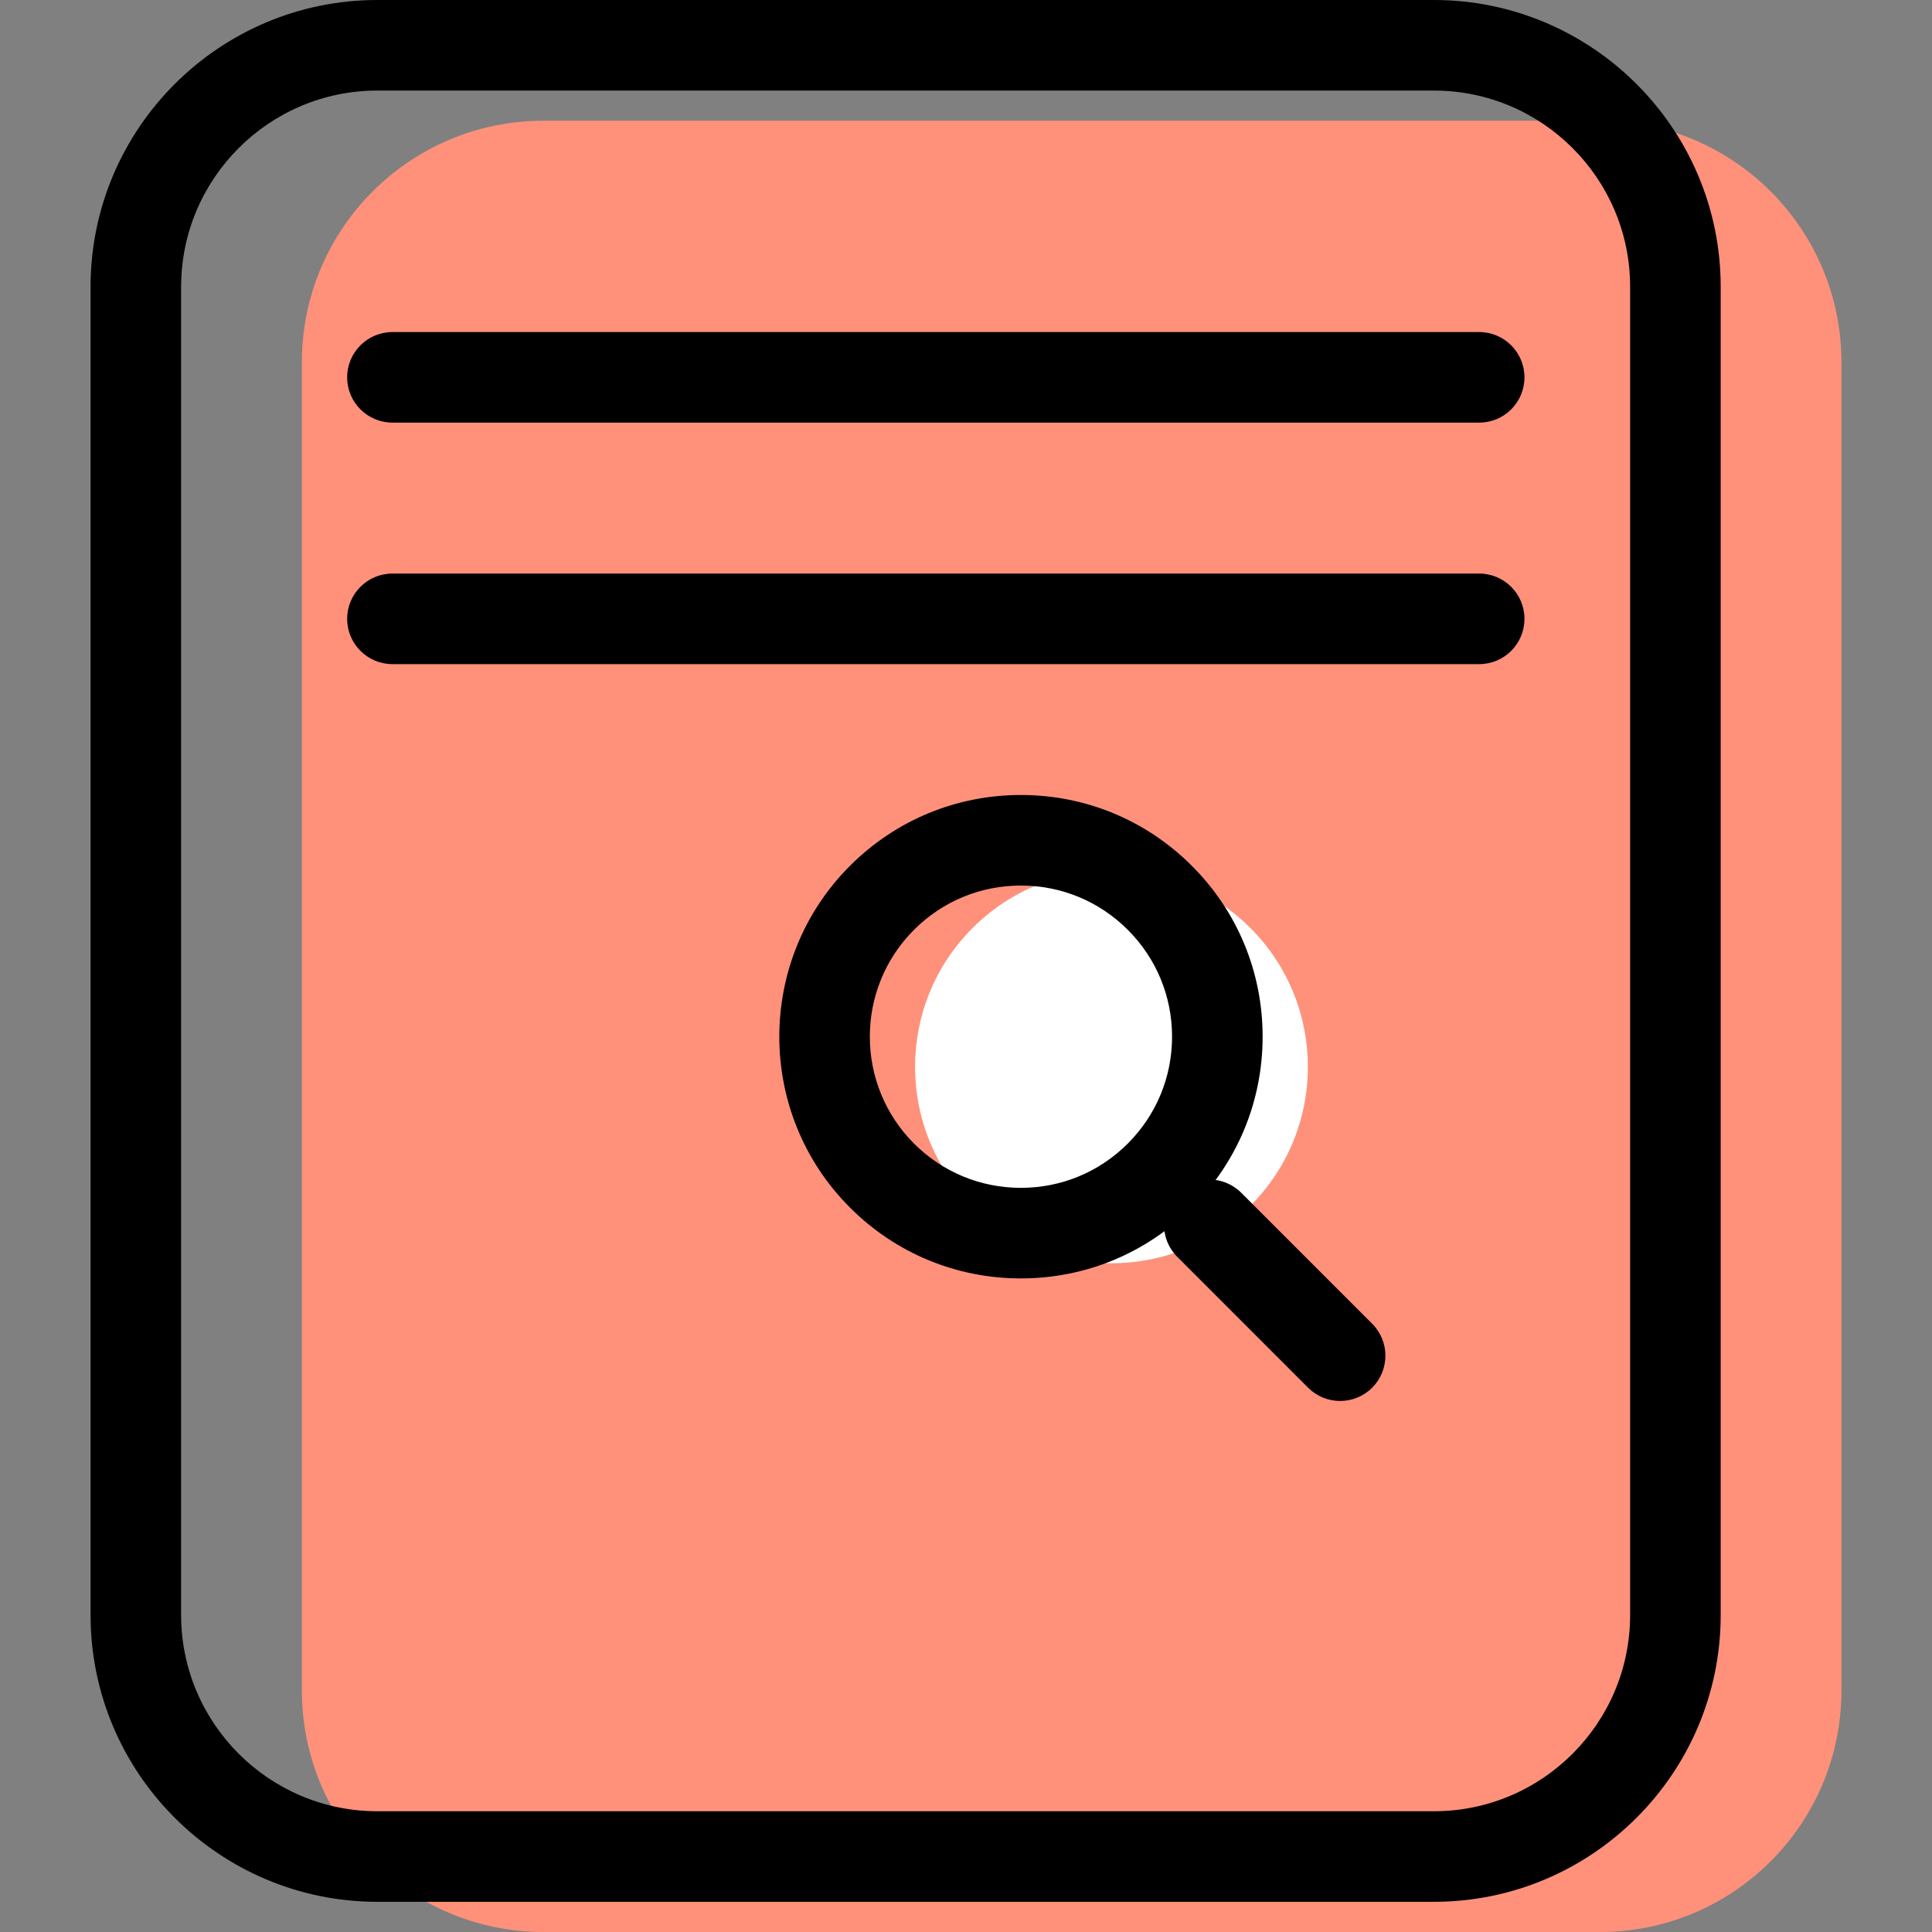 <?xml version="1.0" encoding="iso-8859-1"?>
<!-- Generator: Adobe Illustrator 19.1.0, SVG Export Plug-In . SVG Version: 6.00 Build 0)  -->
<svg version="1.1" id="Capa_1" xmlns="http://www.w3.org/2000/svg" xmlns:xlink="http://www.w3.org/1999/xlink" x="0px" y="0px"
	 viewBox="0 0 64 64" style="enable-background:new 0 0 64 64;" xml:space="preserve">
<rect x="0" y="0" width="64" height="64" fill="#808080" stroke="none"/>
<g>
	<g id="group-33svg">
		<path id="path-1_77_" style="fill:#FF917B;" d="M61,56c0,4.418-3.582,8-8,8H18c-4.418,0-8-3.582-8-8V12c0-4.419,3.582-8,8-8h35
			c4.418,0,8,3.581,8,8V56z"/>
		<path id="path-2_77_" d="M47.5,63h-35C7.262,63,3,58.738,3,53.5v-44C3,4.262,7.262,0,12.5,0h35C52.738,0,57,4.262,57,9.5v44
			C57,58.738,52.738,63,47.5,63z M12.5,3C8.916,3,6,5.916,6,9.5v44c0,3.584,2.916,6.5,6.5,6.5h35c3.584,0,6.5-2.916,6.5-6.5v-44
			C54,5.916,51.084,3,47.5,3H12.5z"/>
		<path id="path-3_76_" d="M49,14H13c-0.828,0-1.5-0.672-1.5-1.5S12.172,11,13,11h36c0.828,0,1.5,0.672,1.5,1.5S49.828,14,49,14z"/>
		<path id="path-4_74_" d="M49,22H13c-0.828,0-1.5-0.672-1.5-1.5S12.172,19,13,19h36c0.828,0,1.5,0.672,1.5,1.5S49.828,22,49,22z"/>
		<path id="path-5_65_" style="fill:#FFFFFF;" d="M41.42,30.741c2.541,2.541,2.541,6.66,0,9.201c-2.541,2.541-6.661,2.541-9.202,0
			s-2.541-6.66,0-9.201C34.759,28.2,38.879,28.2,41.42,30.741z"/>
		<path id="path-6_58_" d="M33.819,42.349c-2.139,0-4.15-0.833-5.662-2.346c-3.122-3.122-3.122-8.201,0-11.323
			c1.513-1.512,3.524-2.345,5.662-2.345s4.149,0.833,5.661,2.345c1.513,1.511,2.346,3.522,2.346,5.661s-0.833,4.15-2.346,5.662
			C37.969,41.516,35.958,42.349,33.819,42.349z M33.819,29.335c-1.338,0-2.595,0.52-3.541,1.466c-1.952,1.952-1.952,5.129,0,7.081
			c0.946,0.945,2.203,1.467,3.541,1.467c1.337,0,2.595-0.522,3.54-1.467c0.946-0.946,1.467-2.203,1.467-3.541
			c0-1.337-0.521-2.595-1.467-3.54C36.414,29.855,35.156,29.335,33.819,29.335z"/>
		<path id="path-7_42_" d="M44.393,46.409c-0.383,0-0.767-0.146-1.06-0.439l-4.335-4.336c-0.586-0.586-0.586-1.535,0-2.121
			c0.586-0.586,1.535-0.586,2.121,0l4.335,4.336c0.586,0.586,0.586,1.535,0,2.121C45.161,46.263,44.777,46.409,44.393,46.409z"/>
	</g>
</g>
<g>
</g>
<g>
</g>
<g>
</g>
<g>
</g>
<g>
</g>
<g>
</g>
<g>
</g>
<g>
</g>
<g>
</g>
<g>
</g>
<g>
</g>
<g>
</g>
<g>
</g>
<g>
</g>
<g>
</g>
</svg>

